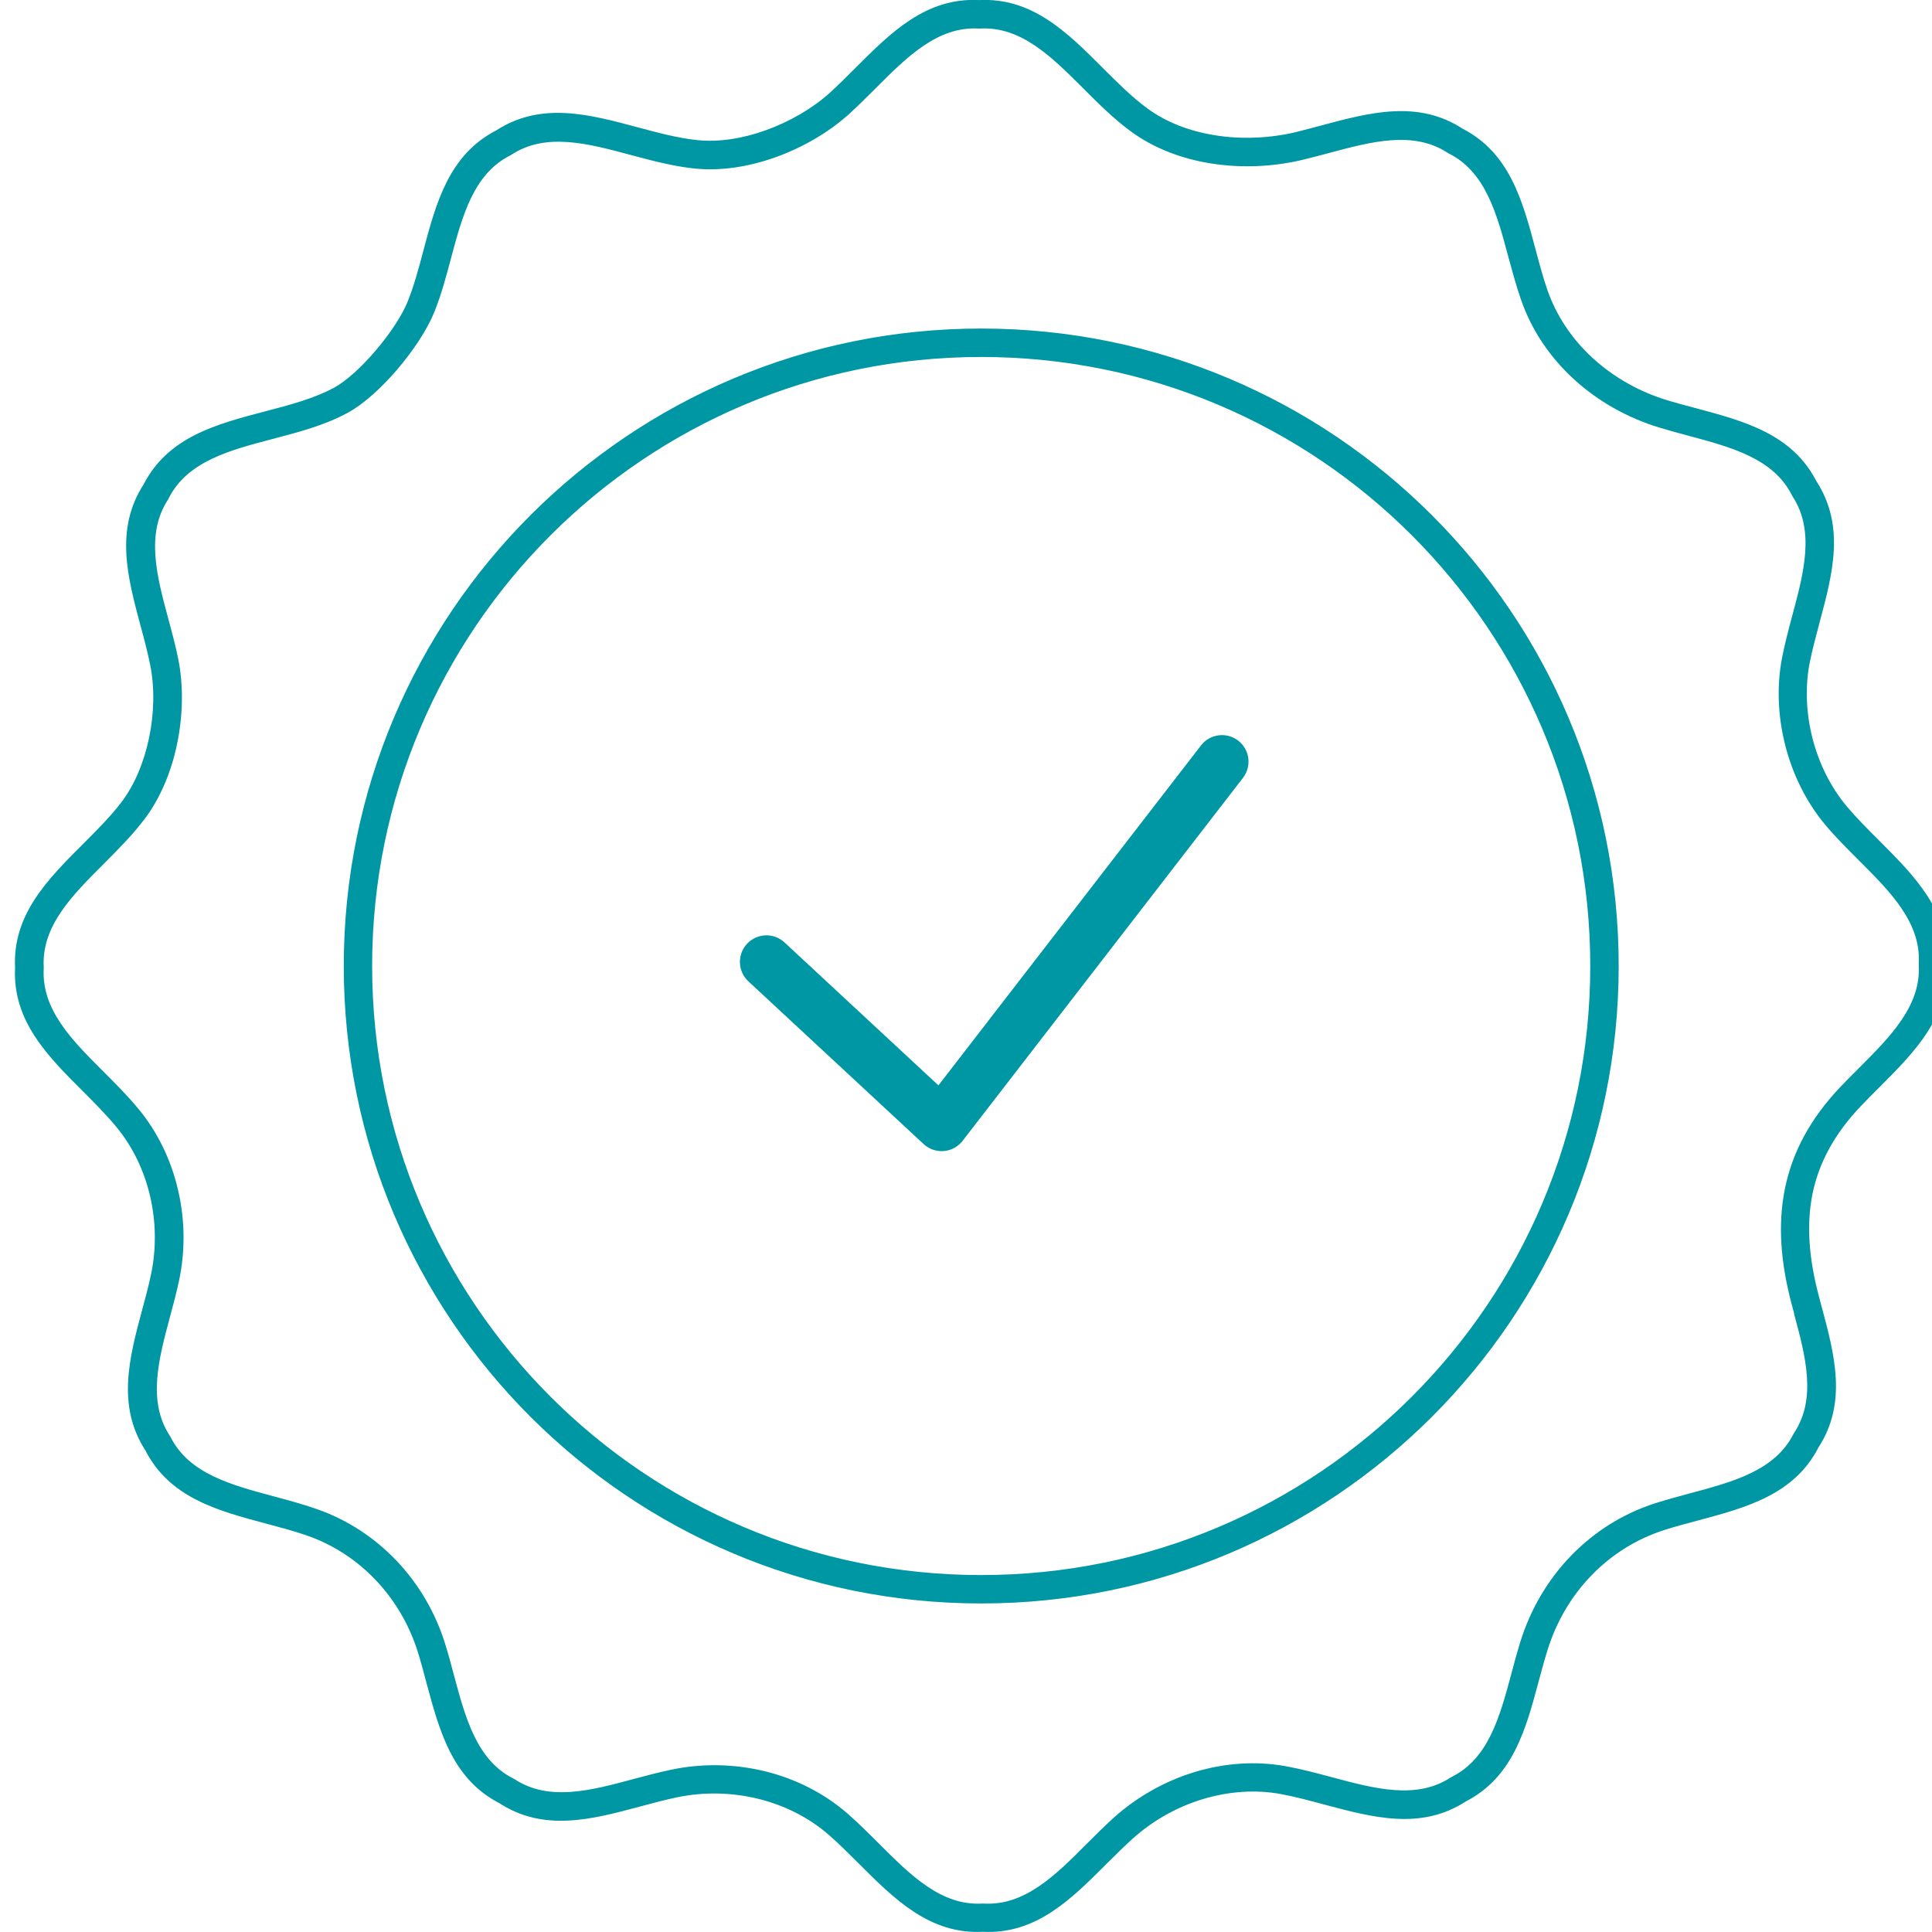 <svg version="1.1" xmlns="http://www.w3.org/2000/svg" xmlns:xlink="http://www.w3.org/1999/xlink" xmlns:a="http://ns.adobe.com/AdobeSVGViewerExtensions/3.0/" x="0px" y="0px" width="60px" height="60px" viewBox="-0.467 0 60 60" enable-background="new -0.467 0 60 60" xml:space="preserve"><path fill="#0097A4" d="M30.006,10.203c5.467,0,10.414,2.216,13.998,5.798c3.584,3.583,5.799,8.532,5.799,13.999 c0,5.466-2.215,10.416-5.799,13.999s-8.531,5.798-13.998,5.798s-10.414-2.215-14-5.798c-3.582-3.583-5.797-8.532-5.797-13.999 c0-5.467,2.215-10.416,5.797-13.999C19.592,12.418,24.539,10.203,30.006,10.203z M22.775,30.477 c-0.334-0.311-0.352-0.832-0.043-1.166c0.313-0.334,0.832-0.353,1.166-0.042l4.779,4.438l8.154-10.557 c0.277-0.36,0.795-0.426,1.156-0.149c0.359,0.277,0.426,0.795,0.148,1.156l-8.686,11.245c-0.021,0.029-0.043,0.059-0.07,0.085 c-0.309,0.333-0.83,0.352-1.164,0.041l-5.441-5.052V30.477z M56.02,40.255l0.082,0.31c0.406,1.509,0.805,2.999-0.096,4.389 c-0.756,1.467-2.24,1.864-3.748,2.268c-0.363,0.097-0.725,0.193-1.035,0.293c-0.871,0.278-1.637,0.764-2.252,1.396 c-0.631,0.646-1.105,1.448-1.381,2.343c-0.092,0.29-0.178,0.618-0.268,0.945c-0.402,1.505-0.799,2.991-2.268,3.747 c-1.391,0.9-2.879,0.501-4.389,0.097c-0.457-0.123-0.918-0.246-1.352-0.327c-0.797-0.146-1.623-0.082-2.406,0.152 c-0.813,0.242-1.57,0.668-2.197,1.233c-0.281,0.254-0.547,0.519-0.811,0.781c-1.104,1.105-2.191,2.194-3.844,2.112 c-1.648,0.081-2.74-1.009-3.844-2.112c-0.313-0.311-0.623-0.626-0.943-0.902c-0.625-0.544-1.381-0.918-2.186-1.116 c-0.824-0.203-1.699-0.221-2.533-0.045c-0.357,0.074-0.736,0.177-1.115,0.278c-1.51,0.406-3,0.805-4.391-0.097 c-1.465-0.756-1.863-2.24-2.268-3.747c-0.086-0.322-0.172-0.648-0.262-0.936c-0.262-0.847-0.715-1.617-1.311-2.246 c-0.588-0.617-1.314-1.099-2.135-1.383c-0.389-0.136-0.83-0.253-1.27-0.371c-1.506-0.402-2.99-0.799-3.746-2.268 c-0.9-1.391-0.504-2.878-0.098-4.39c0.096-0.35,0.189-0.702,0.264-1.053c0.176-0.807,0.164-1.655-0.023-2.46 c-0.184-0.788-0.537-1.532-1.053-2.155c-0.314-0.38-0.672-0.738-1.027-1.094c-1.105-1.104-2.195-2.192-2.113-3.844 c-0.08-1.651,1.008-2.74,2.113-3.844c0.426-0.426,0.855-0.855,1.193-1.3c0.41-0.54,0.695-1.239,0.852-1.976 c0.164-0.775,0.18-1.584,0.037-2.289c-0.082-0.405-0.189-0.81-0.299-1.213c-0.404-1.509-0.803-2.999,0.098-4.391 c0.762-1.476,2.262-1.869,3.777-2.266c0.756-0.197,1.512-0.397,2.133-0.732c0.389-0.213,0.857-0.644,1.277-1.135 c0.449-0.523,0.834-1.098,1.012-1.543c0.195-0.484,0.342-1.03,0.486-1.575c0.398-1.497,0.797-2.982,2.264-3.739 c1.393-0.901,2.879-0.502,4.391-0.097c0.627,0.168,1.26,0.338,1.859,0.399c0.672,0.069,1.41-0.052,2.117-0.305 c0.756-0.271,1.465-0.687,2.004-1.175c0.271-0.247,0.525-0.503,0.781-0.759c1.105-1.105,2.193-2.194,3.844-2.111 c1.652-0.082,2.742,1.008,3.844,2.111c0.455,0.454,0.91,0.911,1.391,1.261c0.6,0.437,1.326,0.705,2.088,0.827 c0.848,0.136,1.732,0.09,2.529-0.102c0.219-0.054,0.496-0.128,0.77-0.201c1.51-0.405,3-0.804,4.391,0.097 c1.467,0.756,1.865,2.24,2.268,3.747c0.115,0.437,0.234,0.875,0.367,1.263c0.285,0.817,0.773,1.529,1.396,2.104 c0.66,0.608,1.467,1.062,2.338,1.325c0.252,0.076,0.563,0.16,0.875,0.242c1.506,0.403,2.99,0.8,3.746,2.268 c0.902,1.392,0.504,2.88,0.098,4.39c-0.109,0.417-0.223,0.834-0.305,1.243c-0.15,0.765-0.111,1.584,0.088,2.36 c0.201,0.777,0.564,1.513,1.066,2.109c0.305,0.363,0.648,0.706,0.992,1.049c1.104,1.104,2.193,2.192,2.111,3.844 c0.082,1.651-1.008,2.74-2.111,3.844c-0.188,0.187-0.373,0.372-0.557,0.566c-0.828,0.869-1.307,1.769-1.504,2.731 C55.627,38.054,55.713,39.103,56.02,40.255L56.02,40.255z M55.252,40.792c-0.014-0.05-0.027-0.097-0.084-0.313 c-0.336-1.279-0.428-2.457-0.201-3.57c0.229-1.124,0.781-2.166,1.727-3.16c0.186-0.194,0.379-0.39,0.574-0.583 c0.967-0.969,1.926-1.925,1.854-3.196c0-0.017,0-0.032,0-0.048c0.072-1.274-0.885-2.228-1.854-3.196 c-0.361-0.362-0.727-0.724-1.047-1.107c-0.584-0.696-1.01-1.554-1.242-2.458c-0.232-0.904-0.275-1.855-0.1-2.746 c0.086-0.437,0.201-0.87,0.316-1.302c0.355-1.323,0.707-2.63,0.008-3.695l0,0c-0.008-0.014-0.018-0.027-0.023-0.043 c-0.574-1.137-1.881-1.486-3.203-1.841c-0.285-0.076-0.57-0.152-0.904-0.253c-0.998-0.303-1.924-0.822-2.676-1.518 c-0.727-0.669-1.299-1.502-1.631-2.466c-0.156-0.451-0.271-0.887-0.391-1.321c-0.352-1.318-0.699-2.617-1.822-3.196 c-0.021-0.008-0.041-0.019-0.061-0.033c-1.066-0.698-2.371-0.348-3.695,0.008c-0.244,0.065-0.492,0.131-0.791,0.204 c-0.906,0.219-1.908,0.271-2.873,0.116c-0.889-0.142-1.748-0.46-2.467-0.984c-0.543-0.396-1.021-0.875-1.496-1.35 c-0.969-0.968-1.924-1.925-3.197-1.854c-0.016,0.001-0.031,0.001-0.047,0C28.652,0.814,27.697,1.77,26.73,2.74 c-0.273,0.271-0.545,0.542-0.816,0.79c-0.623,0.567-1.438,1.047-2.301,1.355c-0.818,0.292-1.689,0.433-2.502,0.349 c-0.676-0.069-1.338-0.247-1.996-0.423c-1.324-0.355-2.629-0.706-3.695-0.008l0,0c-0.014,0.009-0.027,0.018-0.043,0.025 c-1.139,0.574-1.486,1.88-1.838,3.195c-0.15,0.566-0.301,1.132-0.52,1.674c-0.215,0.533-0.654,1.199-1.158,1.788 c-0.484,0.563-1.039,1.069-1.529,1.334c-0.715,0.39-1.525,0.601-2.33,0.813c-1.324,0.346-2.635,0.69-3.219,1.822 c-0.008,0.021-0.018,0.041-0.031,0.061c-0.699,1.066-0.35,2.372,0.006,3.695c0.115,0.423,0.229,0.849,0.313,1.268 c0.162,0.815,0.146,1.749-0.041,2.64c-0.18,0.856-0.52,1.678-1.014,2.327c-0.383,0.502-0.828,0.949-1.271,1.393 c-0.969,0.968-1.926,1.923-1.854,3.196c0,0.016,0,0.031,0,0.048c-0.072,1.273,0.883,2.229,1.854,3.196 c0.375,0.376,0.756,0.756,1.084,1.155c0.605,0.73,1.02,1.6,1.232,2.518c0.219,0.931,0.23,1.912,0.027,2.845 c-0.078,0.365-0.176,0.73-0.275,1.094c-0.354,1.323-0.705,2.631-0.008,3.696l0,0c0.01,0.013,0.02,0.026,0.025,0.043 c0.574,1.138,1.879,1.485,3.203,1.841c0.438,0.117,0.877,0.235,1.328,0.392c0.961,0.332,1.805,0.893,2.484,1.605 c0.693,0.729,1.215,1.618,1.516,2.596c0.105,0.336,0.188,0.651,0.271,0.966c0.354,1.318,0.703,2.617,1.824,3.195 c0.021,0.008,0.041,0.019,0.061,0.032c1.066,0.699,2.371,0.349,3.695-0.008c0.379-0.101,0.76-0.203,1.164-0.288 c0.963-0.204,1.971-0.183,2.924,0.051c0.934,0.231,1.814,0.668,2.549,1.307c0.346,0.3,0.668,0.625,0.99,0.946 c0.969,0.969,1.924,1.925,3.197,1.853c0.016,0,0.031,0,0.049,0c1.273,0.072,2.229-0.883,3.195-1.853 c0.281-0.281,0.563-0.563,0.844-0.816c0.723-0.65,1.598-1.142,2.533-1.423c0.908-0.271,1.877-0.344,2.816-0.172 c0.488,0.089,0.955,0.215,1.42,0.339c1.322,0.355,2.629,0.707,3.693,0.008l0,0c0.014-0.008,0.029-0.016,0.043-0.024 c1.137-0.572,1.486-1.878,1.842-3.203c0.084-0.317,0.17-0.635,0.275-0.977c0.318-1.028,0.865-1.952,1.592-2.697 c0.713-0.732,1.6-1.297,2.617-1.62c0.381-0.12,0.729-0.212,1.072-0.305c1.318-0.353,2.617-0.701,3.195-1.824 c0.01-0.02,0.021-0.04,0.035-0.061c0.697-1.066,0.348-2.372-0.01-3.695H55.252z M43.379,16.625 c-3.422-3.423-8.15-5.539-13.375-5.539c-5.223,0-9.951,2.118-13.375,5.539C13.207,20.048,11.09,24.776,11.09,30 c0,5.223,2.117,9.951,5.539,13.375c3.424,3.423,8.152,5.54,13.375,5.54c5.225,0,9.953-2.118,13.375-5.54 C46.803,39.951,48.92,35.223,48.92,30C48.92,24.776,46.801,20.048,43.379,16.625z"></path></svg>